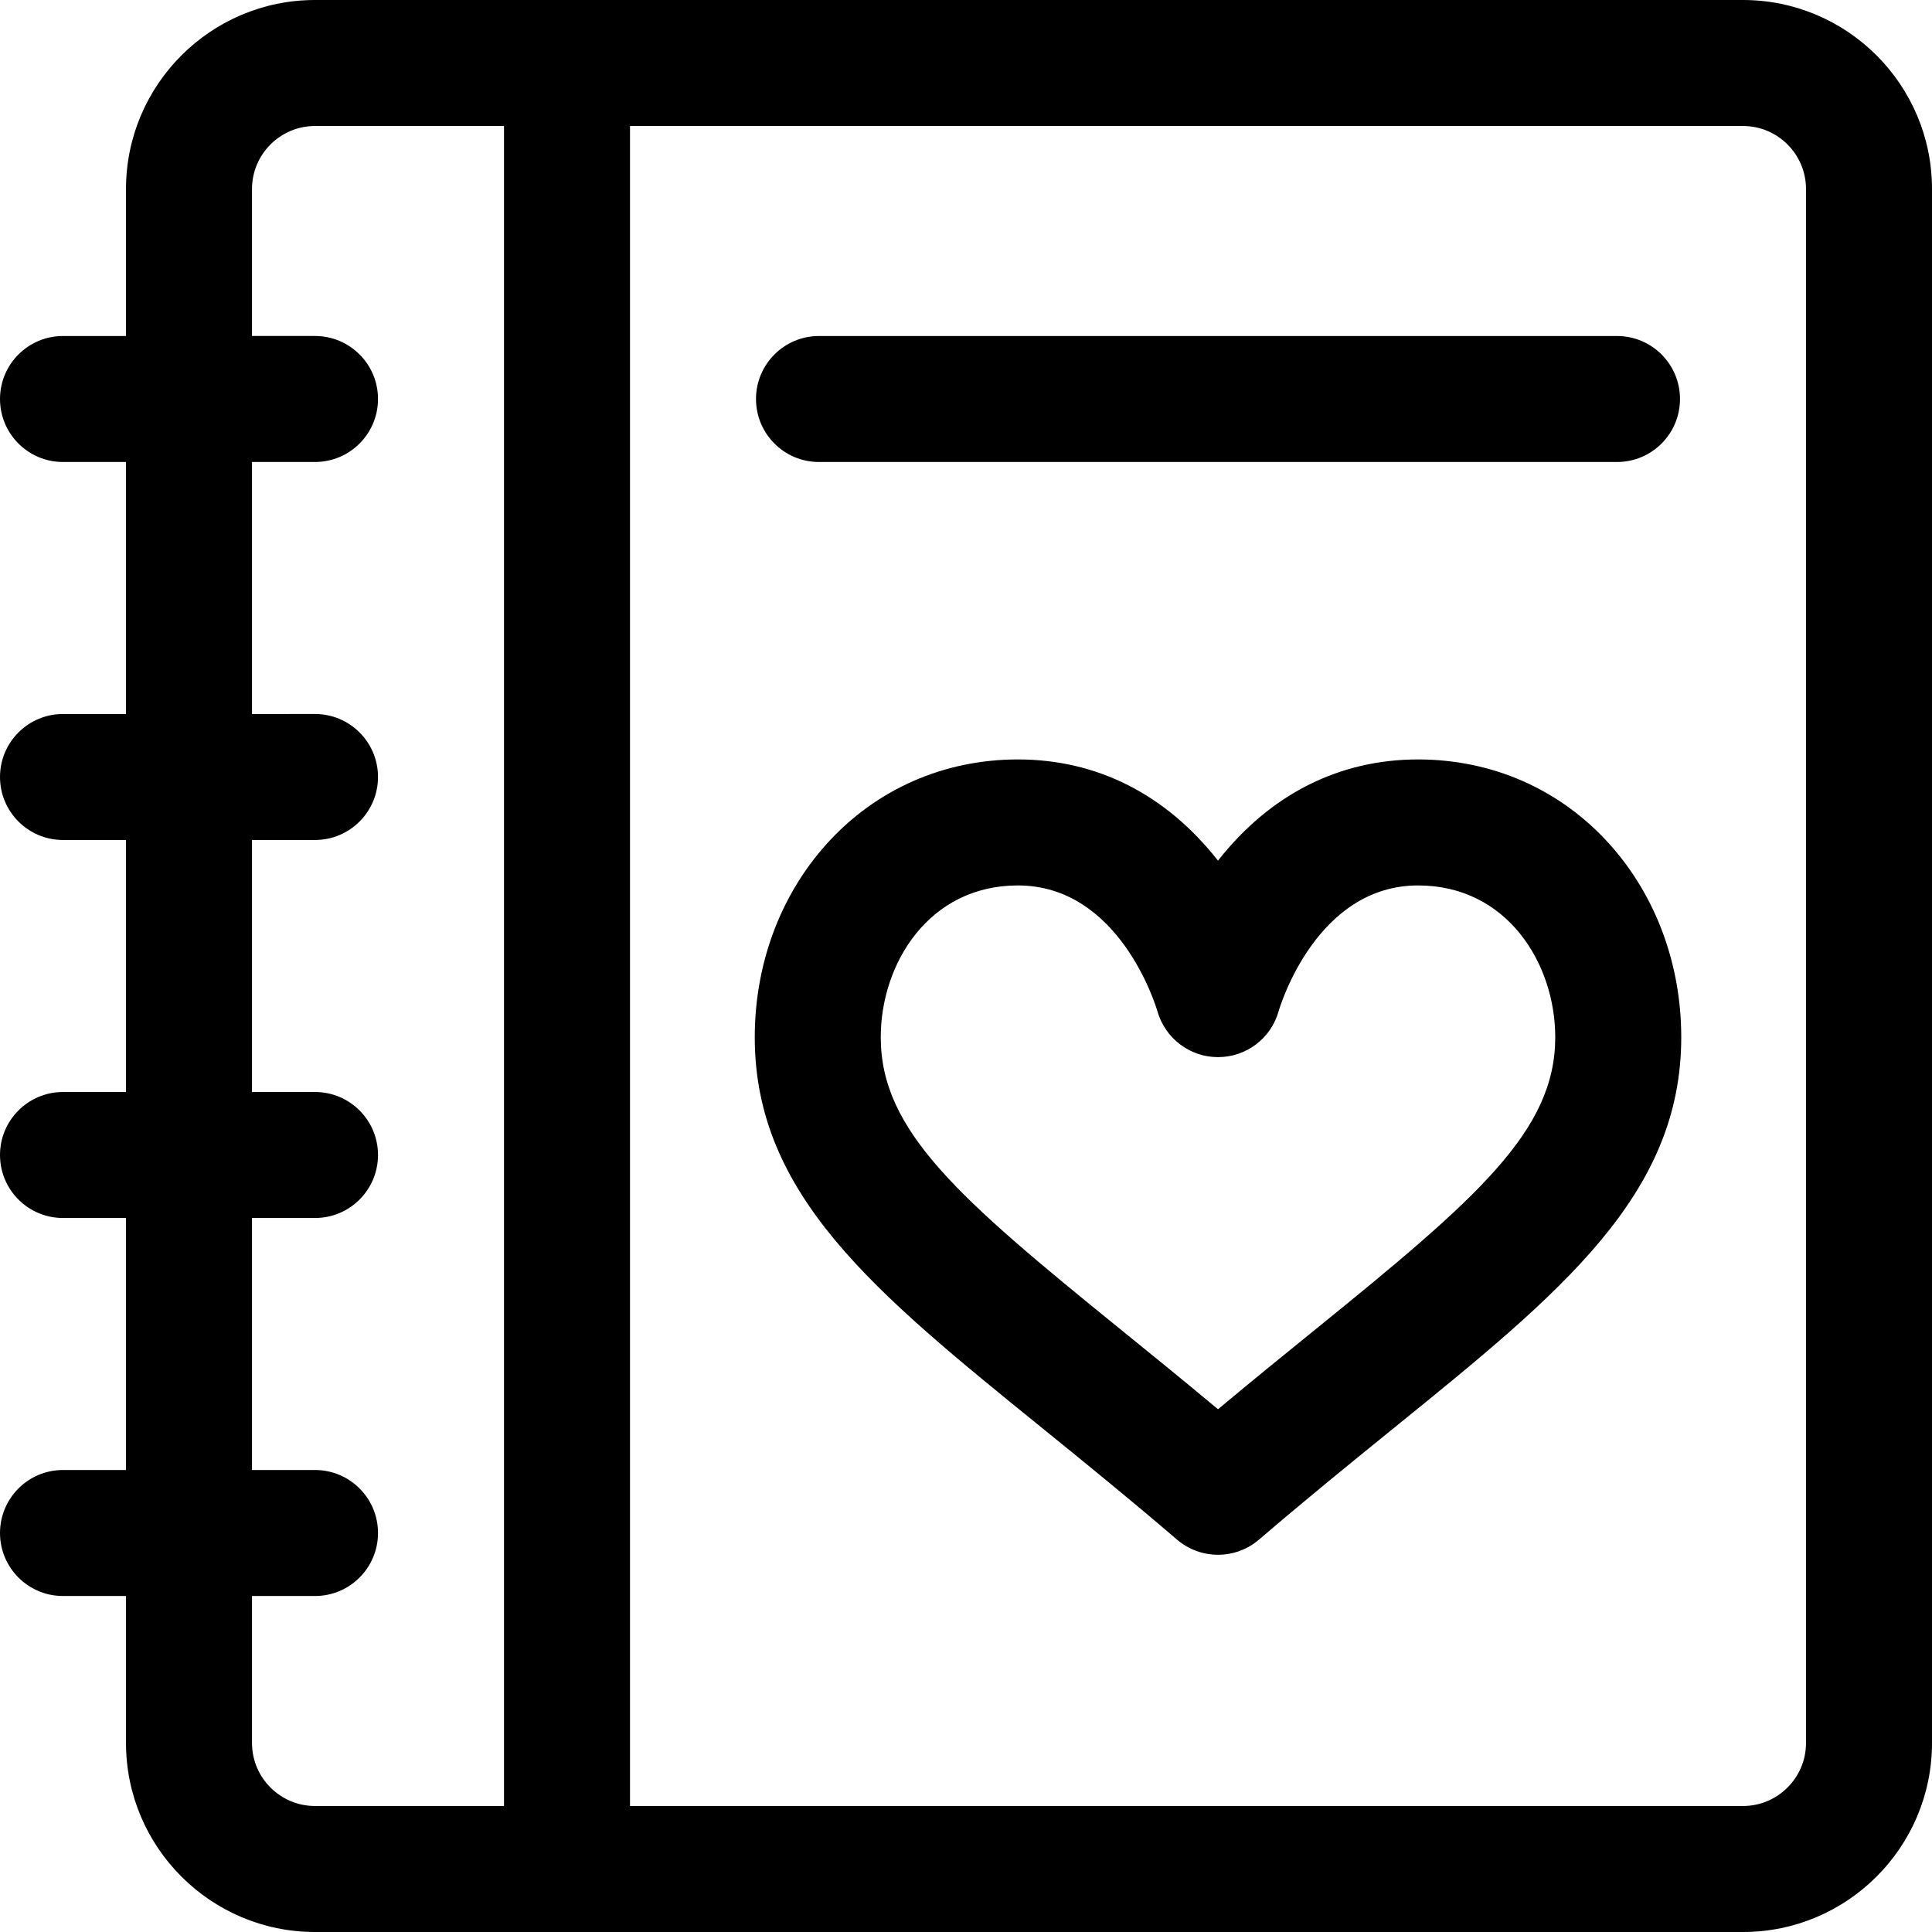 <?xml version="1.0" encoding="iso-8859-1"?>
<!-- Generator: Adobe Illustrator 19.0.0, SVG Export Plug-In . SVG Version: 6.00 Build 0)  -->
<!-- License: CC0. Made by SVG Repo: https://www.svgrepo.com/svg/246040/diary -->
<svg version="1.1" id="Layer_1" xmlns="http://www.w3.org/2000/svg" xmlns:xlink="http://www.w3.org/1999/xlink" x="0px" y="0px"
	 viewBox="0 0 512 512" style="enable-background:new 0 0 512 512;" xml:space="preserve">
<g>
	<g>
		<path d="M461.913,0H83.478C55.86,0,33.391,22.469,33.391,50.087v38.957H16.696C7.475,89.044,0,96.519,0,105.739
			s7.475,16.696,16.696,16.696h16.696v66.783H16.696C7.475,189.217,0,196.693,0,205.913c0,9.22,7.475,16.696,16.696,16.696h16.696
			v66.783H16.696C7.475,289.391,0,296.867,0,306.087s7.475,16.696,16.696,16.696h16.696v66.783H16.696
			C7.475,389.565,0,397.04,0,406.261s7.475,16.696,16.696,16.696h16.696v38.956C33.391,489.531,55.86,512,83.478,512h378.435
			C489.531,512,512,489.531,512,461.913V50.087C512,22.469,489.531,0,461.913,0z M133.565,478.609H83.478
			c-9.206,0-16.696-7.49-16.696-16.696v-38.956h16.696c9.22,0,16.696-7.475,16.696-16.696s-7.475-16.696-16.696-16.696H66.783
			v-66.783h16.696c9.22,0,16.696-7.475,16.696-16.696s-7.475-16.696-16.696-16.696H66.783v-66.783h16.696
			c9.22,0,16.696-7.475,16.696-16.696c0-9.22-7.475-16.696-16.696-16.696H66.783v-66.783h16.696c9.22,0,16.696-7.475,16.696-16.696
			s-7.475-16.696-16.696-16.696H66.783V50.087c0-9.206,7.49-16.696,16.696-16.696h50.087V478.609z M478.609,461.913
			c0,9.206-7.49,16.696-16.696,16.696H166.957V33.391h294.956c9.206,0,16.696,7.49,16.696,16.696V461.913z"/>
	</g>
</g>
<g>
	<g>
		<path d="M426.519,223.678c-13.007-14.458-31.014-22.42-50.702-22.42c-20.965,0-39.234,9.257-53.034,26.82
			c-13.801-17.563-32.069-26.82-53.034-26.82c-19.689,0-37.696,7.962-50.703,22.42c-12.269,13.638-19.027,31.826-19.027,51.213
			c0,41.805,31.826,67.606,75.876,103.318c10.852,8.797,23.152,18.77,36.023,29.801c3.127,2.68,6.995,4.019,10.865,4.019
			c3.87,0,7.739-1.34,10.866-4.019c12.87-11.03,25.17-21.003,36.023-29.801c44.05-35.711,75.876-61.513,75.876-103.318
			C445.547,255.505,438.789,237.316,426.519,223.678z M348.642,352.271c-7.948,6.443-16.66,13.507-25.859,21.195
			c-9.199-7.688-17.911-14.751-25.859-21.195c-42.894-34.775-63.514-52.59-63.514-77.38c0-19.508,12.735-40.241,36.339-40.241
			c26.86,0,36.527,31.8,36.978,33.337c2.042,7.17,8.583,12.164,16.046,12.164c7.487,0,14.047-4.942,16.066-12.151
			c0.397-1.361,10.042-33.349,36.981-33.349c23.603,0,36.339,20.733,36.339,40.241C412.156,299.68,391.536,317.496,348.642,352.271z
			"/>
	</g>
</g>
<g>
	<g>
		<path d="M428.522,89.044H217.043c-9.22,0-16.696,7.475-16.696,16.696s7.475,16.696,16.696,16.696h211.478
			c9.22,0,16.696-7.475,16.696-16.696S437.742,89.044,428.522,89.044z"/>
	</g>
</g>
</svg>
